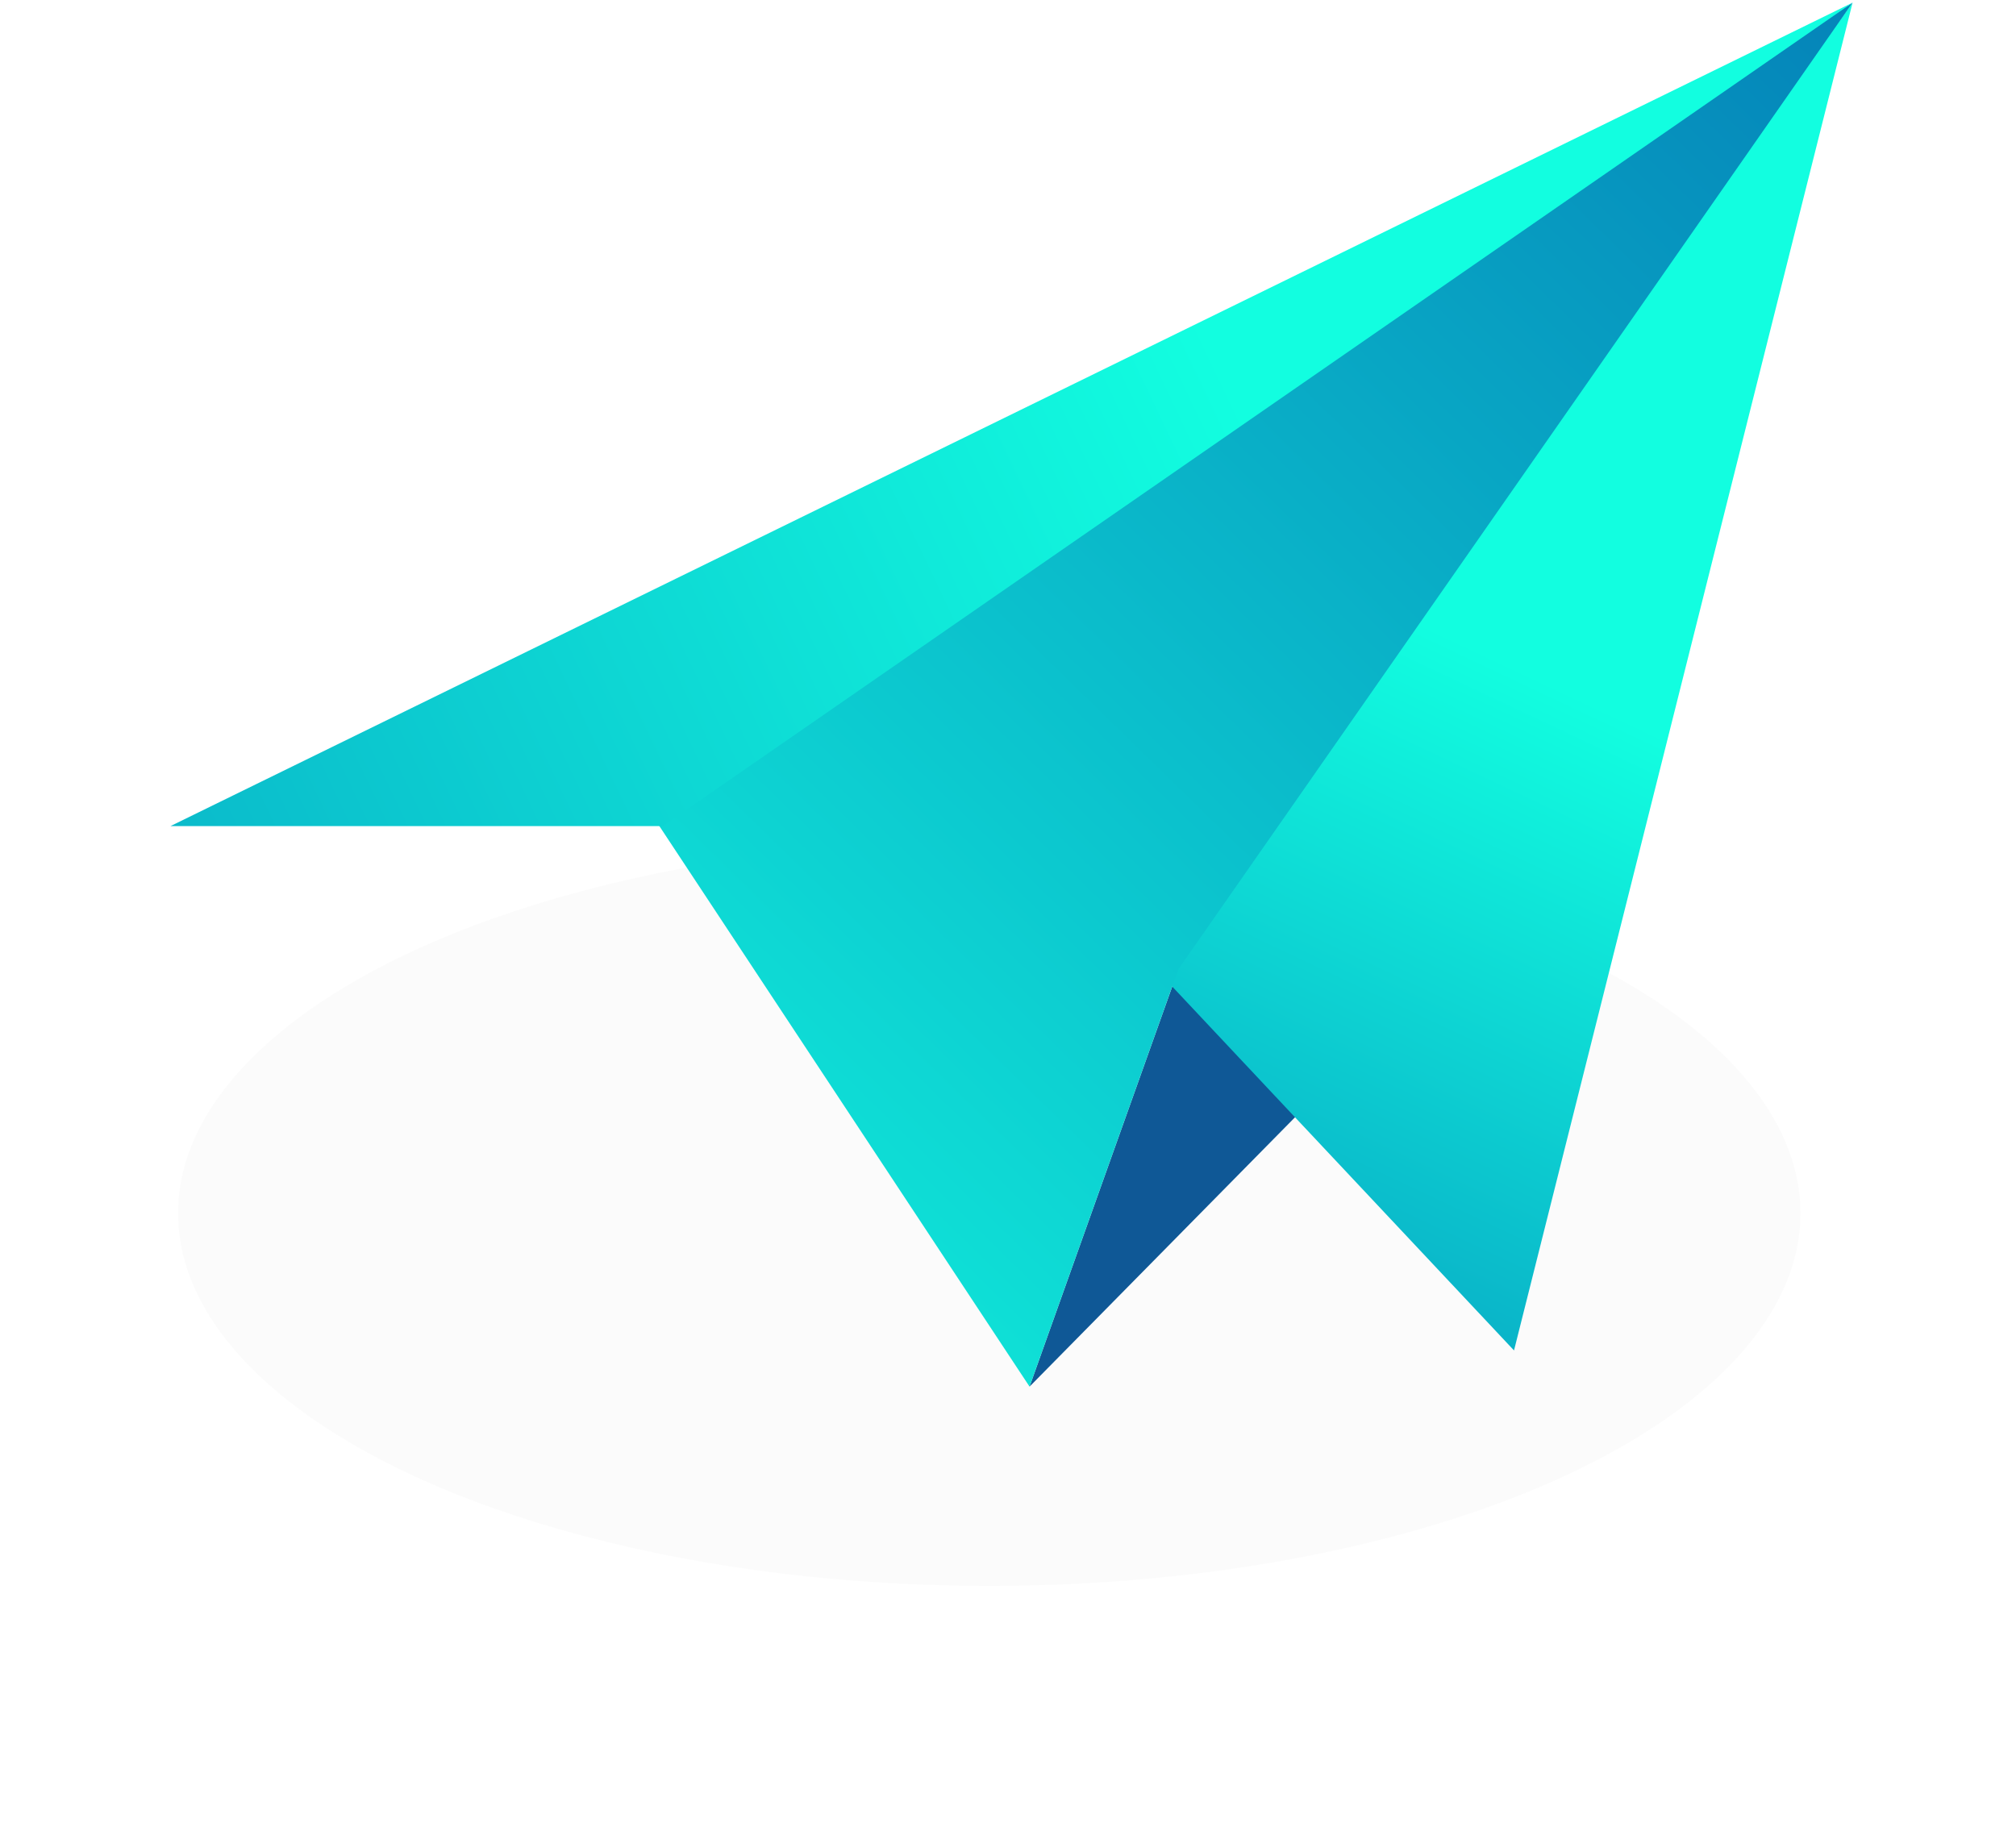 <?xml version="1.0" encoding="UTF-8"?>
<svg width="64px" height="58px" viewBox="0 0 64 58" version="1.1" xmlns="http://www.w3.org/2000/svg" xmlns:xlink="http://www.w3.org/1999/xlink">
    <!-- Generator: Sketch 61 (89581) - https://sketch.com -->
    <title>web/icon-餐饮</title>
    <desc>Created with Sketch.</desc>
    <defs>
        <rect id="path-1" x="0" y="0" width="62.4" height="62.4"></rect>
        <filter x="-28.3%" y="-61.5%" width="156.5%" height="223.0%" filterUnits="objectBoundingBox" id="filter-3">
            <feGaussianBlur stdDeviation="4.853" in="SourceGraphic"></feGaussianBlur>
        </filter>
        <linearGradient x1="54.73%" y1="50%" x2="32.055%" y2="143.625%" id="linearGradient-4">
            <stop stop-color="#12FEE0" offset="0%"></stop>
            <stop stop-color="#026DB2" offset="100%"></stop>
        </linearGradient>
        <linearGradient x1="-10.649%" y1="113.488%" x2="111.111%" y2="-27.867%" id="linearGradient-5">
            <stop stop-color="#12FEE0" offset="0%"></stop>
            <stop stop-color="#026DB2" offset="100%"></stop>
        </linearGradient>
        <linearGradient x1="63.673%" y1="50%" x2="-89.341%" y2="85.232%" id="linearGradient-6">
            <stop stop-color="#12FEE0" offset="0%"></stop>
            <stop stop-color="#026DB2" offset="100%"></stop>
        </linearGradient>
    </defs>
    <g id="页面-1" stroke="none" stroke-width="1" fill="none" fill-rule="evenodd">
        <g id="大数据可视化科技智慧智能统计后台监管中心" transform="translate(-795, -203)">
            <g id="原创-center" transform="translate(375, 122)">
                <g id="编组-52">
                    <g id="web/icon-发布" transform="translate(421, 76)">
                        <g id="编组-15" transform="translate(-0.202, -0.202)">
                            <mask id="mask-2" fill="white">
                                <use xlink:href="#path-1"></use>
                            </mask>
                            <g id="蒙版"></g>
                            <g mask="url(#mask-2)">
                                <g transform="translate(4.16, 4.853)">
                                    <ellipse id="椭圆形" fill="#000000" opacity="0.12" filter="url(#filter-3)" cx="26.447" cy="38.873" rx="25.754" ry="11.833"></ellipse>
                                    <g id="web/icon-家居备份-3" stroke-width="1" fill="none">
                                        <g id="编组-56" fill-rule="nonzero">
                                            <g id="编组-12" transform="translate(0.455, 0.433)">
                                                <g id="编组-9">
                                                    <polygon id="路径" fill="#0F5896" points="31.999 30.684 27.271 43.943 36.21 34.872"></polygon>
                                                    <polygon id="路径" fill="url(#linearGradient-4)" points="53.399 4.79373119e-15 31.235 30.638 42.651 42.794"></polygon>
                                                    <polygon id="路径" fill="url(#linearGradient-5)" points="53.399 4.79373119e-15 14.787 25.036 27.271 43.943 31.999 30.684"></polygon>
                                                    <polygon id="路径" fill="url(#linearGradient-6)" points="53.399 2.3968656e-15 0 26.145 15.632 26.145"></polygon>
                                                </g>
                                            </g>
                                        </g>
                                    </g>
                                </g>
                            </g>
                        </g>
                    </g>
                </g>
            </g>
        </g>
    </g>
</svg>